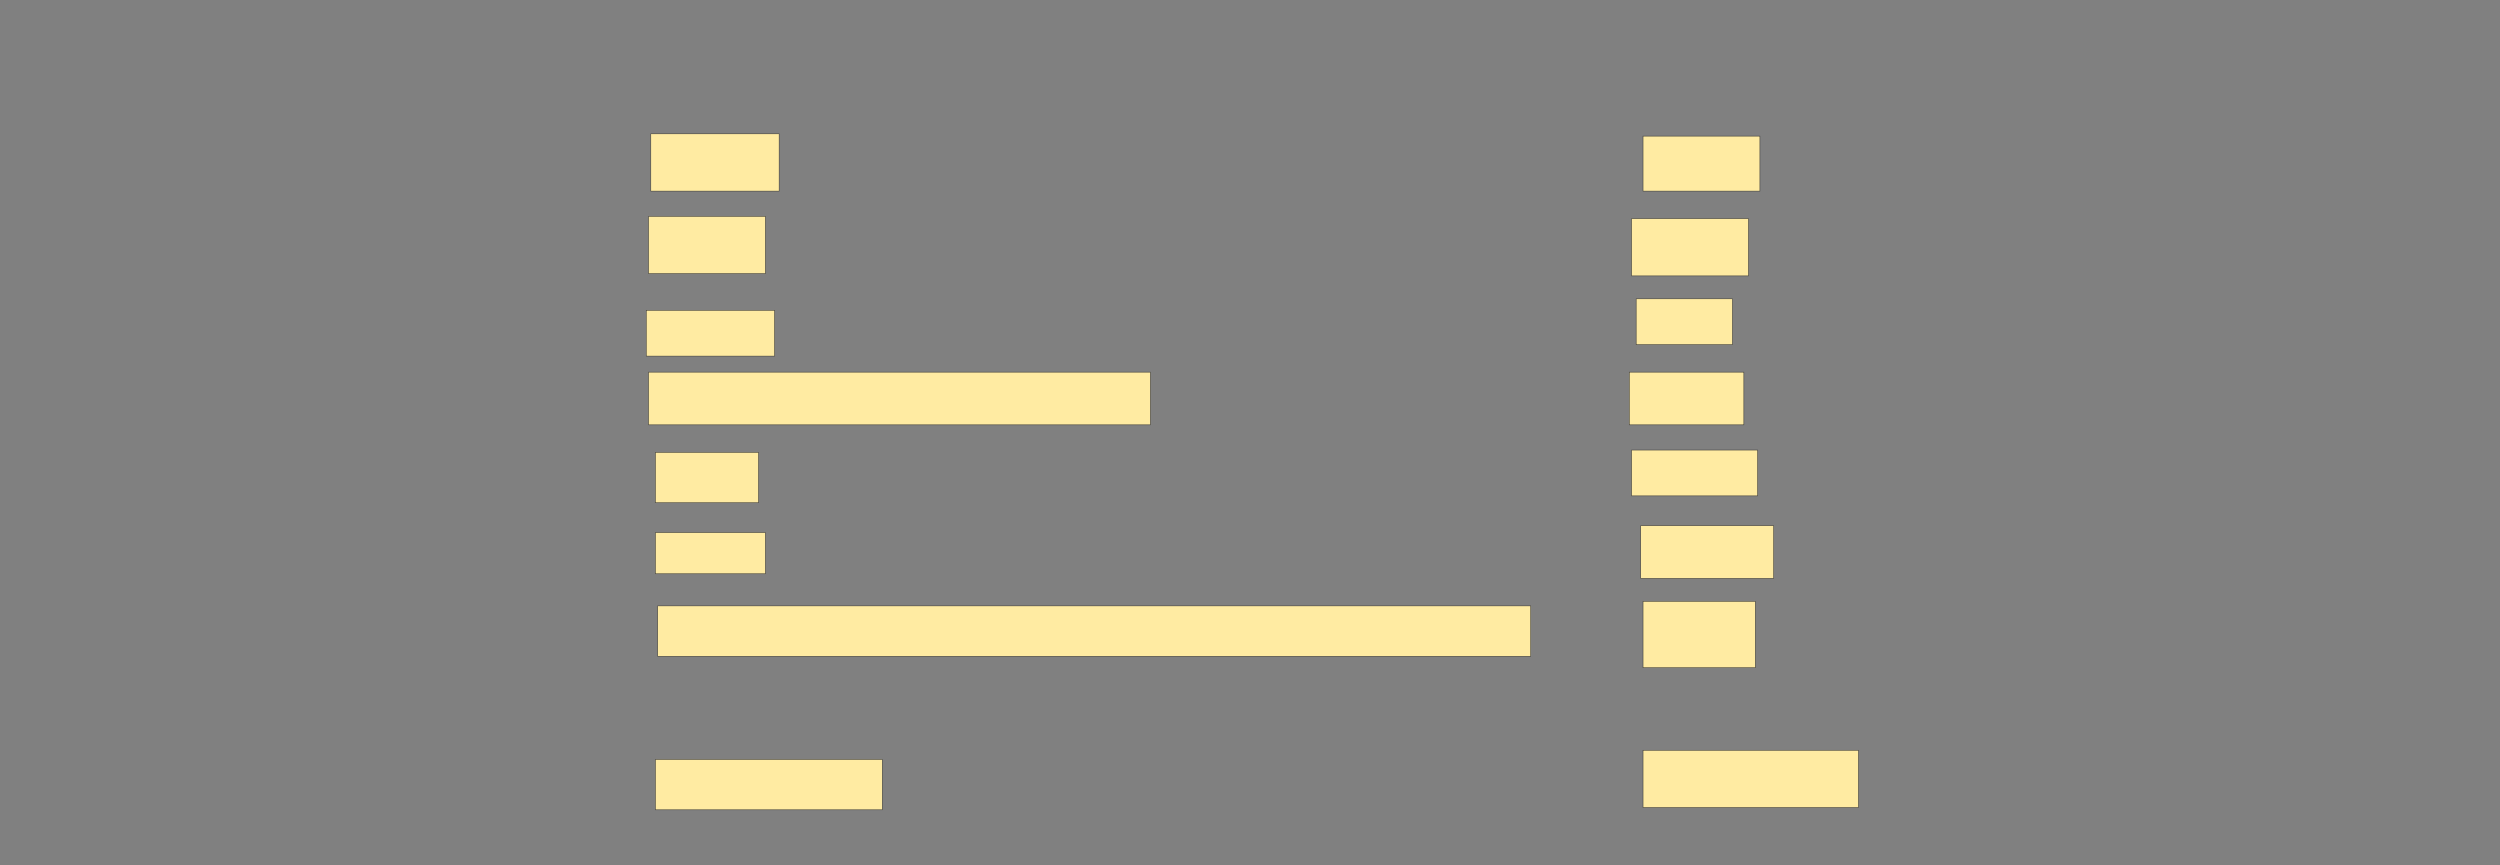 <svg xmlns="http://www.w3.org/2000/svg" width="5114" height="1770">
 <rect width="100%" height="100%" fill="#808080" stroke="none"/>
 <!-- Created with Image Occlusion Enhanced -->
 <g>
  <title>Labels</title>
 </g>
 <g>
  <title>Masks</title>
  
  <g id="ffd8d1c7cfe04611b90937f46f6dff59-ao-2">
   <rect height="117.188" width="262.5" y="273.75" x="1331.312" stroke="#2D2D2D" fill="#FFEBA2"/>
   <rect height="112.5" width="239.062" y="278.437" x="3361" stroke="#2D2D2D" fill="#FFEBA2"/>
  </g>
  <g id="ffd8d1c7cfe04611b90937f46f6dff59-ao-3">
   <rect height="117.188" width="239.062" y="442.5" x="1326.625" stroke="#2D2D2D" fill="#FFEBA2"/>
   <rect height="117.188" width="239.062" y="447.187" x="3337.562" stroke="#2D2D2D" fill="#FFEBA2"/>
  </g>
  <g id="ffd8d1c7cfe04611b90937f46f6dff59-ao-4">
   <rect height="93.75" width="262.5" y="634.687" x="1321.937" stroke="#2D2D2D" fill="#FFEBA2"/>
   <rect height="93.75" width="196.875" y="611.25" x="3346.937" stroke="#2D2D2D" fill="#FFEBA2"/>
  </g>
  <g id="ffd8d1c7cfe04611b90937f46f6dff59-ao-5">
   <rect height="107.812" width="1026.562" y="761.25" x="1326.625" stroke="#2D2D2D" fill="#FFEBA2"/>
   <rect height="107.812" width="234.375" y="761.25" x="3332.875" stroke="#2D2D2D" fill="#FFEBA2"/>
  </g>
  <g id="ffd8d1c7cfe04611b90937f46f6dff59-ao-6">
   <rect height="103.125" width="210.938" y="925.312" x="1340.687" stroke="#2D2D2D" fill="#FFEBA2"/>
   <rect height="93.75" width="257.812" y="920.625" x="3337.562" stroke="#2D2D2D" fill="#FFEBA2"/>
  </g>
  <g id="ffd8d1c7cfe04611b90937f46f6dff59-ao-7">
   <rect height="84.375" width="225" y="1089.375" x="1340.687" stroke="#2D2D2D" fill="#FFEBA2"/>
   <rect height="107.812" width="271.875" y="1075.312" x="3356.312" stroke="#2D2D2D" fill="#FFEBA2"/>
  </g>
  <g id="ffd8d1c7cfe04611b90937f46f6dff59-ao-8">
   <rect height="103.125" width="1785.937" y="1239.375" x="1345.375" stroke="#2D2D2D" fill="#FFEBA2"/>
   <rect height="135.938" width="229.688" y="1230" x="3361" stroke="#2D2D2D" fill="#FFEBA2"/>
  </g>
  <g id="ffd8d1c7cfe04611b90937f46f6dff59-ao-9">
   <rect height="103.125" width="464.062" y="1553.437" x="1340.687" stroke="#2D2D2D" fill="#FFEBA2"/>
   <rect height="117.188" width="440.625" y="1534.687" x="3361" stroke="#2D2D2D" fill="#FFEBA2"/>
  </g>
 </g>
</svg>
